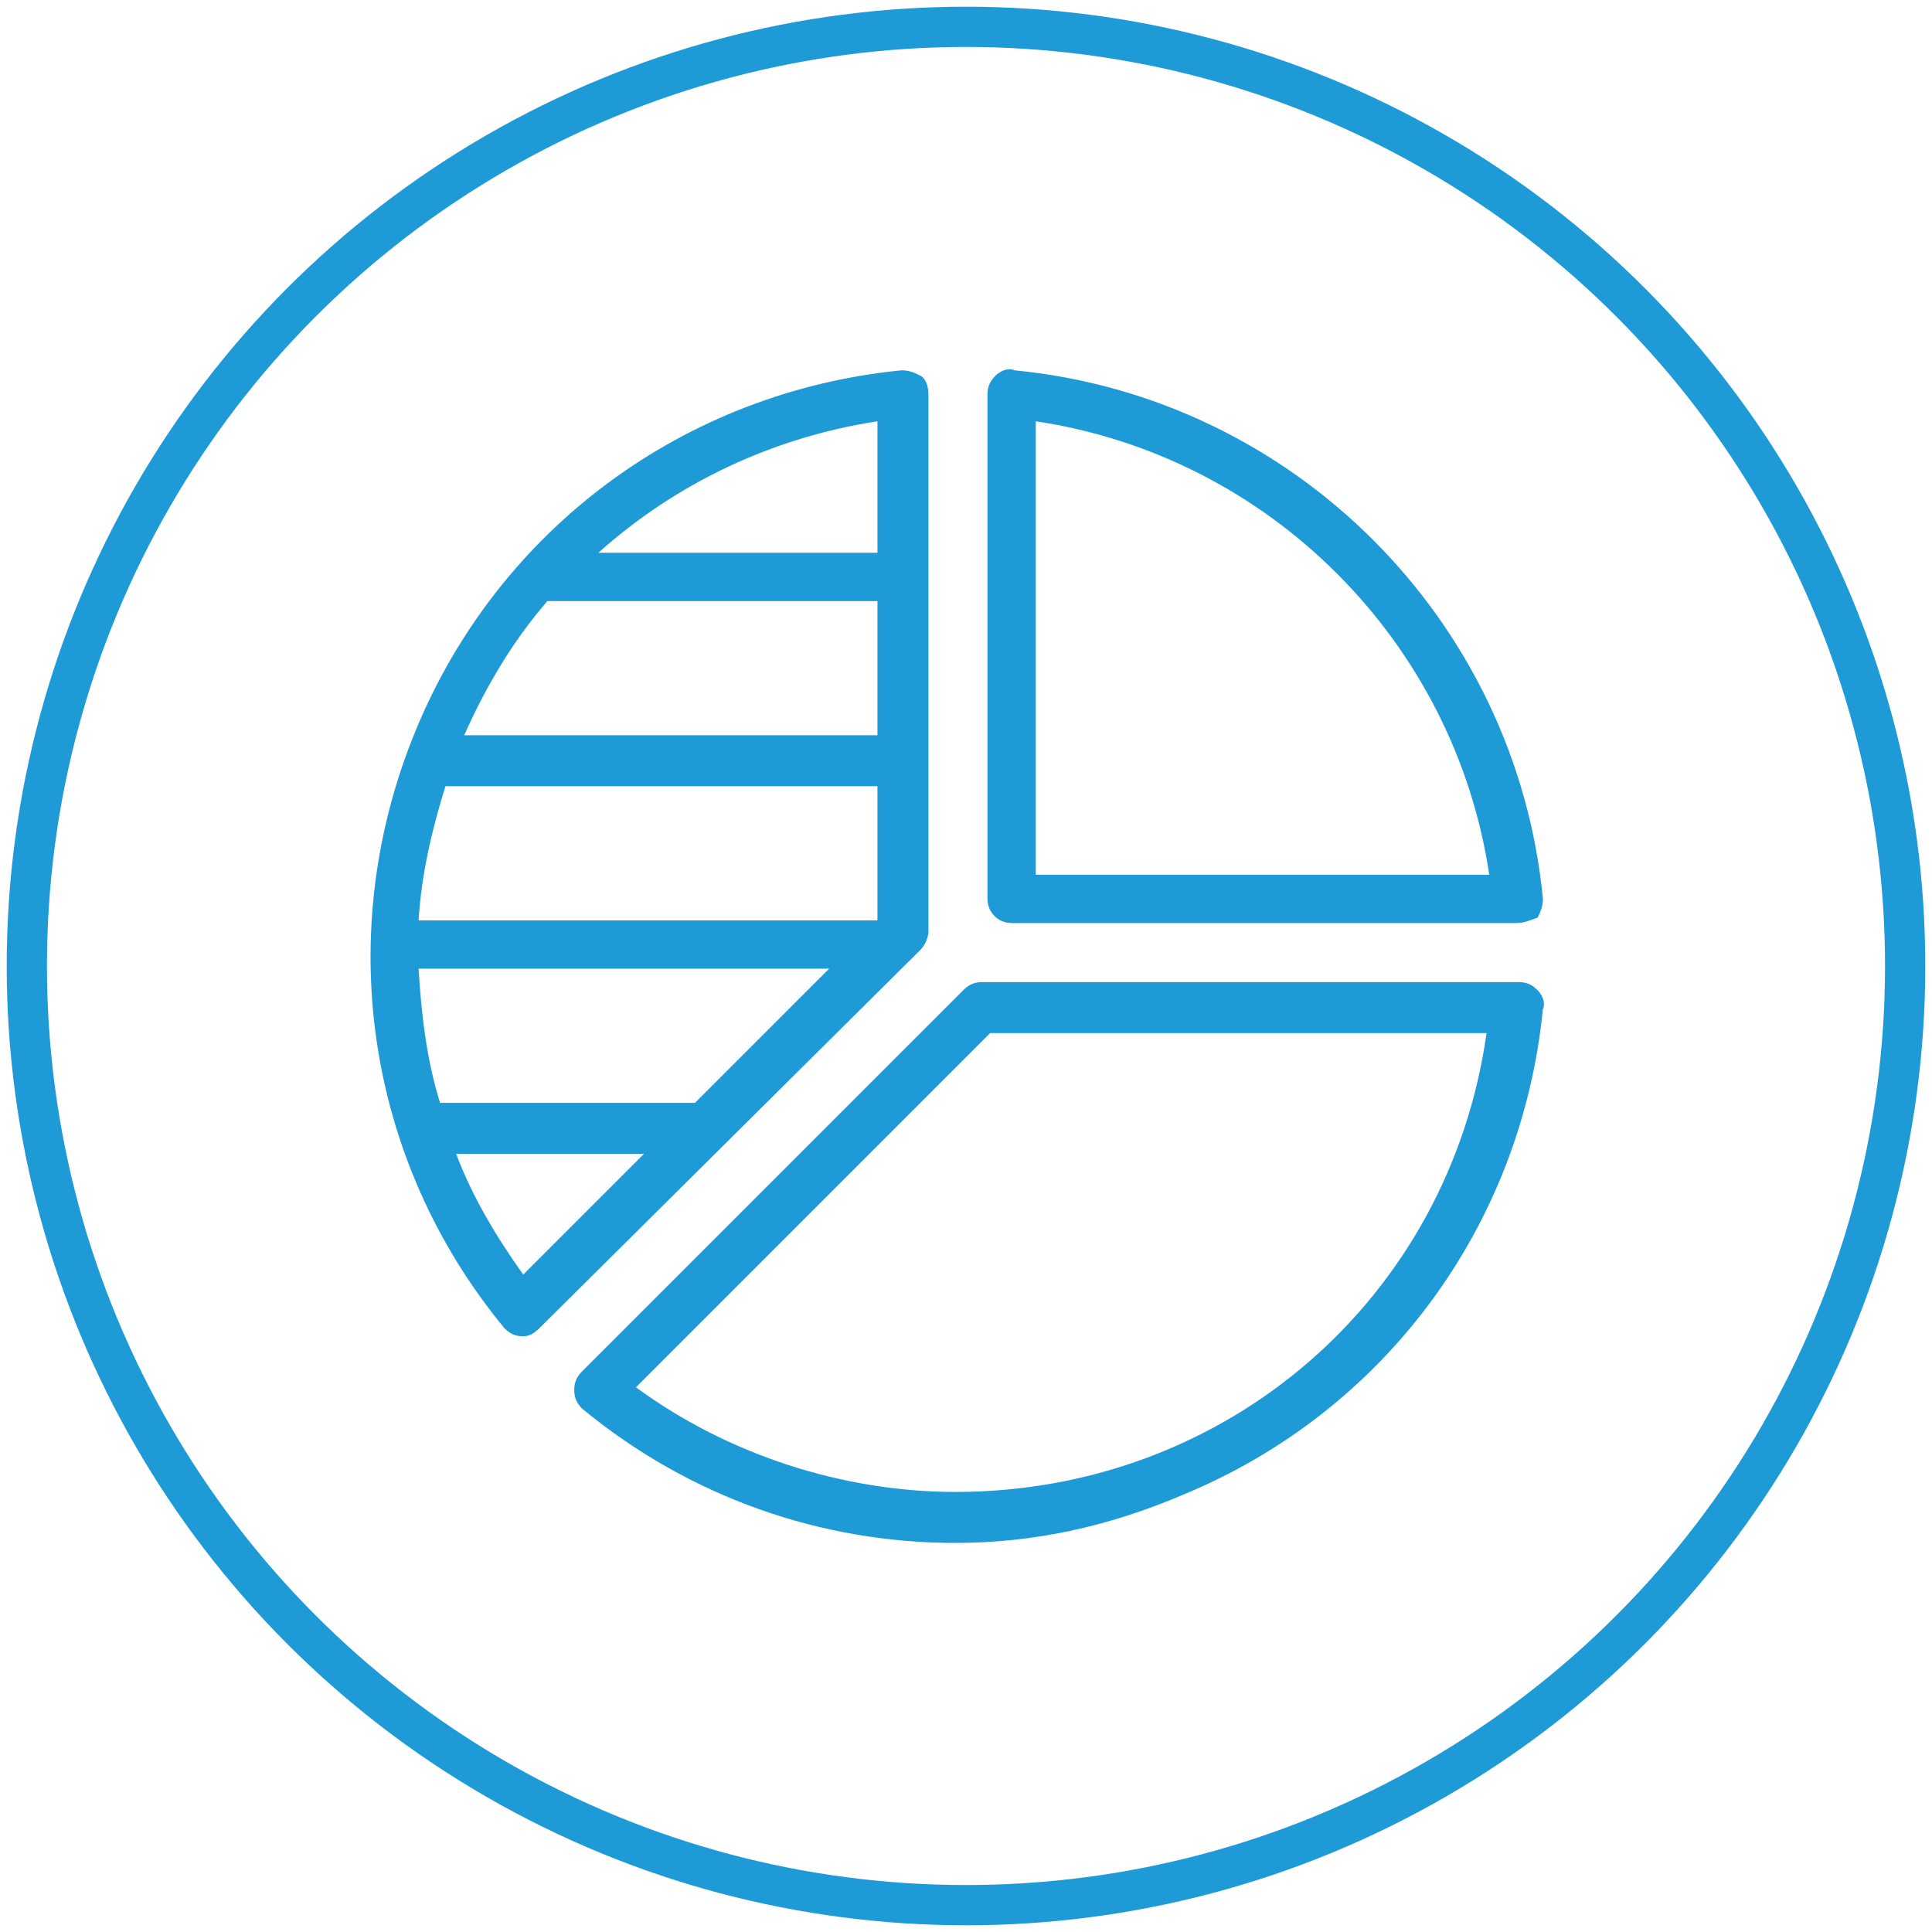 <?xml version="1.0" encoding="utf-8"?>
<!-- Generator: Adobe Illustrator 25.3.1, SVG Export Plug-In . SVG Version: 6.00 Build 0)  -->
<svg version="1.1" id="圖層_1" xmlns="http://www.w3.org/2000/svg" xmlns:xlink="http://www.w3.org/1999/xlink" x="0px" y="0px"
	 viewBox="0 0 72 72" style="enable-background:new 0 0 72 72;" xml:space="preserve">
<style type="text/css">
	.st0{fill:#1E9BD7;}
	.st1{fill:none;stroke:#1E9BD7;stroke-width:1.5;}
</style>
<g id="pie-chart" transform="translate(13, 13)">
	<g id="Shape">
		<path class="st0" d="M5.9,36.3c0.1,0.1,0.3,0.2,0.5,0.2l0,0c0.2,0,0.4-0.1,0.5-0.2l14.2-14.2c0.1-0.1,0.2-0.3,0.2-0.5v-20
			c0-0.2-0.1-0.4-0.2-0.5S20.7,1,20.6,1c-8,0.8-14.8,5.9-17.9,13.3S0.8,30.1,5.9,36.3z M3.4,16h16.5v5.4l-0.1,0.1H2.4
			C2.5,19.7,2.8,17.8,3.4,16L3.4,16z M18.5,22.9L13,28.4l0,0H3.2c-0.5-1.8-0.8-3.6-0.8-5.5H18.5z M6.5,34.9
			c-1.2-1.6-2.2-3.3-2.9-5.2h8L6.5,34.9z M19.9,7.8H8.6c3.1-3,7.1-4.9,11.3-5.4C19.9,2.4,19.9,7.8,19.9,7.8z M7.3,9.2
			C7.3,9.2,7.4,9.2,7.3,9.2h12.6v5.5h-16C4.8,12.7,5.9,10.8,7.3,9.2L7.3,9.2z M44,24.1c-0.1-0.1-0.3-0.2-0.5-0.2h-20
			c-0.2,0-0.4,0.1-0.5,0.2L8.8,38.3c-0.1,0.1-0.2,0.3-0.2,0.5s0.1,0.4,0.2,0.5c6.2,5.1,14.7,6.3,22,3.3s12.5-9.9,13.3-17.9
			C44.2,24.5,44.2,24.3,44,24.1z M22.6,42.9c-4.4,0-8.8-1.5-12.3-4.2l13.4-13.4h19C41.4,35.3,32.9,42.9,22.6,42.9z M44.2,20.5
			C43.2,10.2,35,2,24.7,1c-0.2,0-0.4,0-0.5,0.2C24.1,1.3,24,1.5,24,1.7v18.8c0,0.4,0.3,0.7,0.7,0.7h18.8c0.2,0,0.4-0.1,0.5-0.2
			C44.2,20.8,44.2,20.6,44.2,20.5L44.2,20.5z M25.4,19.8V2.4c9,1.2,16.2,8.4,17.4,17.4H25.4z"/>
		<path class="st0" d="M22.6,44.5c-5,0-9.9-1.7-13.9-5c-0.2-0.2-0.3-0.4-0.3-0.7s0.1-0.5,0.3-0.7l14.2-14.2c0.2-0.2,0.4-0.3,0.7-0.3
			h20c0.3,0,0.5,0.1,0.7,0.3s0.3,0.5,0.2,0.7c-0.8,8.1-5.9,15-13.4,18.1C28.3,43.9,25.5,44.5,22.6,44.5z M23.5,24.2
			c-0.1,0-0.2,0-0.3,0.1L9,38.4c-0.1,0.1-0.1,0.2-0.1,0.3S9,38.9,9.1,39c6.1,5,14.5,6.3,21.8,3.2c7.3-3,12.3-9.8,13.1-17.7
			c0-0.1,0-0.2-0.1-0.3c-0.1-0.1-0.2-0.1-0.3-0.1H23.5V24.2z M22.6,43.1L22.6,43.1c-4.5,0-8.9-1.5-12.5-4.2L10,38.7L23.7,25h19.4
			v0.3C41.7,35.6,33.1,43.1,22.6,43.1z M10.7,38.7c3.4,2.5,7.7,3.9,11.9,3.9c10.1,0,18.4-7.2,19.8-17.1H23.9L10.7,38.7z M6.5,36.8
			c-0.3,0-0.5-0.1-0.7-0.3l0,0c-5.2-6.3-6.4-14.8-3.3-22.3s10-12.6,18.1-13.4c0.3,0,0.5,0.1,0.7,0.2s0.3,0.4,0.3,0.7v20
			c0,0.2-0.1,0.5-0.3,0.7L7.1,36.5C6.9,36.7,6.7,36.8,6.5,36.8z M6.1,36.1c0.1,0.1,0.2,0.1,0.3,0.2l0,0c0.1,0,0.2,0,0.3-0.1L20.9,22
			c0.1-0.1,0.1-0.2,0.1-0.3v-20c0-0.1-0.1-0.2-0.1-0.3s-0.2-0.1-0.3-0.1C12.7,2,5.9,7,2.9,14.4C-0.2,21.7,1.1,30,6.1,36.1L6.1,36.1z
			 M6.5,35.2L6.3,35c-1.2-1.6-2.2-3.3-2.9-5.2l-0.1-0.3h9L6.5,35.2z M4,30c0.6,1.6,1.5,3.1,2.5,4.5L11,30H4z M13.1,28.6H3v-0.2
			c-0.5-1.8-0.8-3.7-0.9-5.6v-0.3h17L13.1,28.6z M3.4,28.1h9.5l5-5H2.6C2.7,24.8,2.9,26.5,3.4,28.1z M20,21.8H2.1v-0.3
			c0.1-1.9,0.4-3.8,1-5.6l0.1-0.2h0.2h16.8v5.8L20,21.8z M2.6,21.3h17.1v-5H3.6C3.1,17.9,2.7,19.6,2.6,21.3z M43.5,21.4H24.7
			c-0.5,0-0.9-0.4-0.9-0.9V1.7c0-0.3,0.1-0.5,0.3-0.7c0.2-0.2,0.5-0.3,0.7-0.2c10.4,1,18.7,9.3,19.7,19.7l0,0c0,0.3-0.1,0.5-0.2,0.7
			C44,21.3,43.8,21.4,43.5,21.4z M24.7,1.2c-0.1,0-0.2,0-0.3,0.1c-0.1,0.1-0.1,0.2-0.1,0.3v18.8c0,0.2,0.2,0.4,0.4,0.4h18.8
			c0.1,0,0.2-0.1,0.3-0.1c0.1-0.1,0.1-0.2,0.1-0.3l0,0C43,10.3,34.9,2.2,24.7,1.2C24.7,1.3,24.7,1.2,24.7,1.2z M43.1,20.1h-18v-18
			h0.3c9.2,1.2,16.4,8.5,17.6,17.6L43.1,20.1z M25.6,19.6h16.9C41.2,10.9,34.3,4,25.6,2.7V19.6z M20.2,14.9H3.5l0.1-0.3
			c0.8-2,2-3.9,3.5-5.6l0.1-0.1h0.1h12.8v6H20.2z M4.3,14.4h15.4v-5H7.4C6.1,10.9,5.1,12.6,4.3,14.4z M20.2,8.1H8l0.5-0.4
			c3.2-3,7.1-4.9,11.5-5.5h0.3L20.2,8.1L20.2,8.1z M9.3,7.6h10.4V2.7C15.8,3.3,12.2,5,9.3,7.6z"/>
	</g>
</g>
<circle id="Oval" class="st1" cx="36" cy="36" r="35"/>
</svg>
